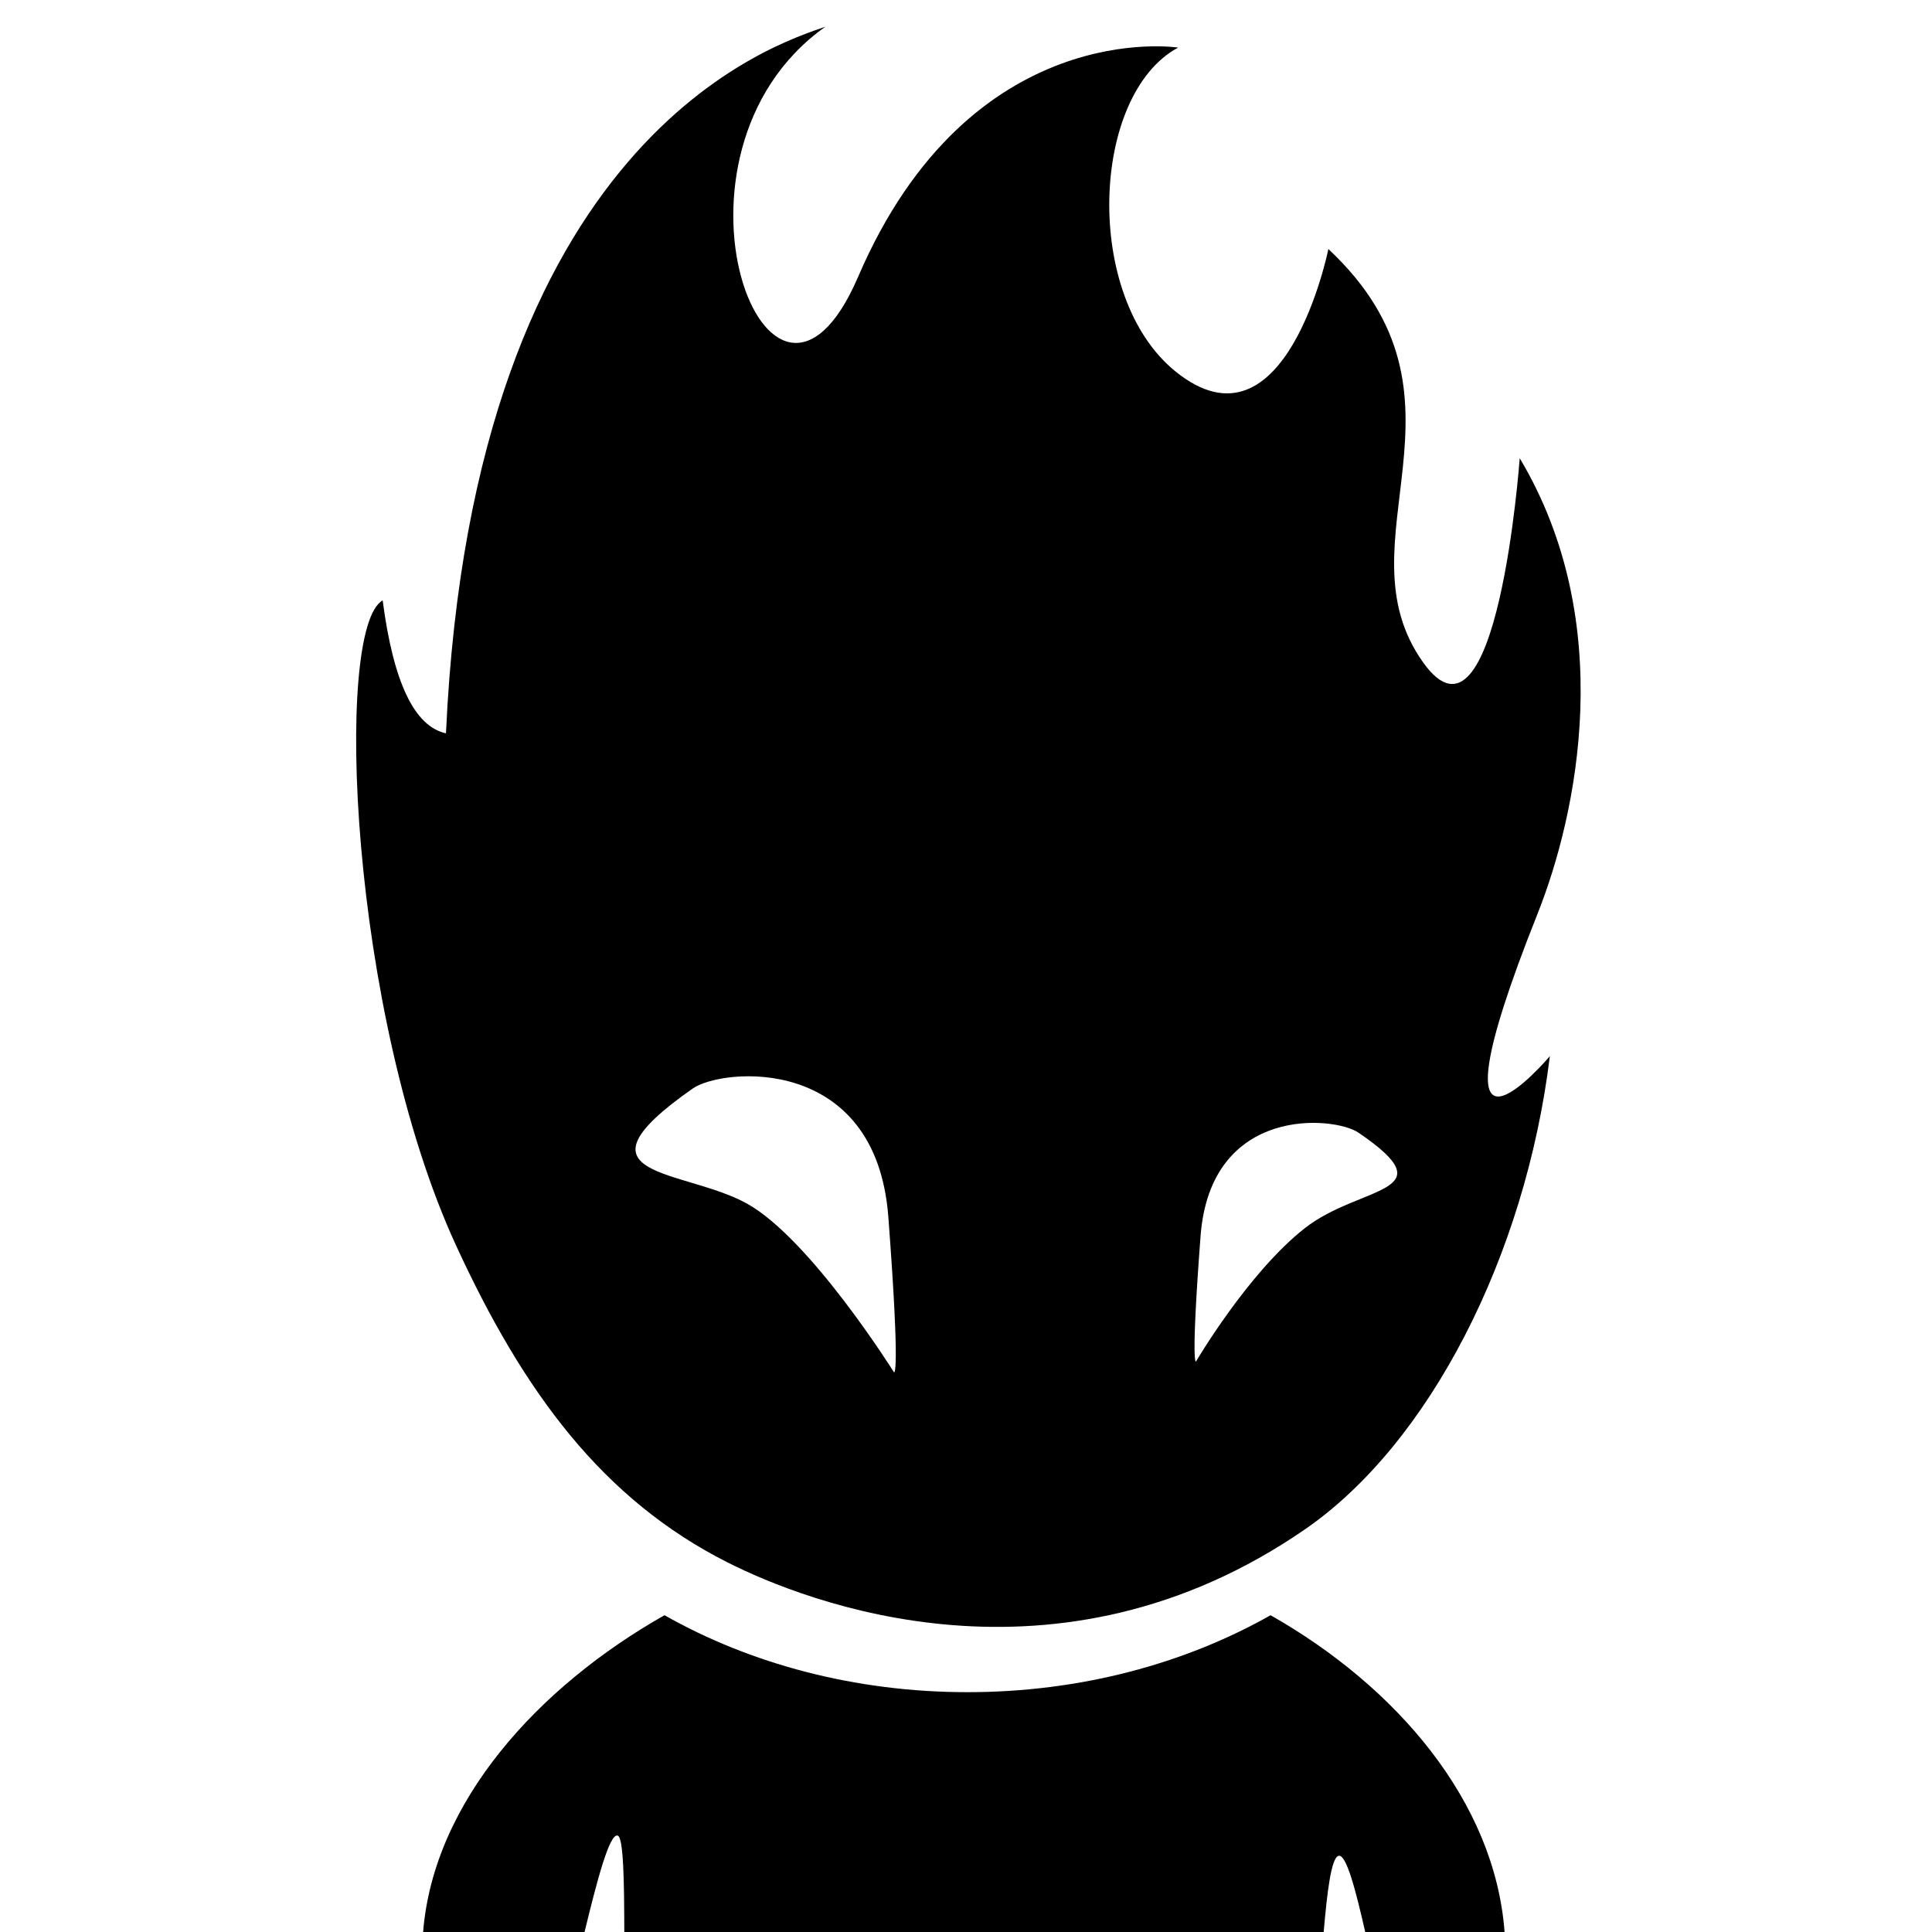 <?xml version="1.0" encoding="UTF-8" standalone="no"?><!DOCTYPE svg PUBLIC "-//W3C//DTD SVG 1.1//EN" "http://www.w3.org/Graphics/SVG/1.1/DTD/svg11.dtd"><svg width="100%" height="100%" viewBox="0 0 30 30" version="1.1" xmlns="http://www.w3.org/2000/svg" xmlns:xlink="http://www.w3.org/1999/xlink" xml:space="preserve" xmlns:serif="http://www.serif.com/" style="fill-rule:evenodd;clip-rule:evenodd;stroke-linejoin:round;stroke-miterlimit:2;"><path d="M11.297,24.261c-1.936,-0.978 -3.164,-2.635 -4.217,-4.925c-1.649,-3.588 -1.901,-9.588 -1.138,-10.013c0.168,1.29 0.5,1.959 0.983,2.064c0.422,-9.29 5.15,-10.711 5.891,-10.972c-2.796,1.98 -0.863,7.075 0.508,3.885c1.747,-4.064 4.97,-3.561 4.97,-3.561c-1.357,0.729 -1.479,3.865 -0.041,5.029c1.711,1.384 2.374,-1.901 2.374,-1.901c2.475,2.317 0.121,4.537 1.475,6.424c1.151,1.607 1.496,-3.176 1.496,-3.176c1.525,2.553 0.892,5.53 0.275,7.079c-1.838,4.611 0.193,2.206 0.193,2.206c-0.38,3.107 -1.874,6.015 -3.796,7.343c-3.869,2.673 -7.756,1.132 -8.973,0.518Zm0.303,-5.571c0.987,0.55 2.282,2.619 2.282,2.619c0,0 0.103,0.117 -0.088,-2.413c-0.192,-2.531 -2.577,-2.316 -3.038,-1.993c-1.996,1.397 -0.14,1.239 0.844,1.787Zm8.66,0.382c0.864,-0.678 2.237,-0.529 0.833,-1.485c-0.375,-0.255 -2.297,-0.433 -2.451,1.609c-0.154,2.041 -0.071,1.946 -0.071,1.946c0,0 0.809,-1.38 1.689,-2.07Z"/><g><path d="M6.57,30c0.163,-2.028 1.791,-3.81 3.748,-4.919c1.328,0.752 2.952,1.195 4.706,1.195c1.753,-0 3.377,-0.443 4.705,-1.195c1.956,1.109 3.482,2.891 3.634,4.919l-2.164,0c-0.149,-0.657 -0.297,-1.223 -0.417,-1.182c-0.111,0.038 -0.174,0.556 -0.228,1.182l-10.86,0c-0.001,-0.784 -0.012,-1.469 -0.102,-1.497c-0.127,-0.04 -0.32,0.693 -0.515,1.497l-2.507,-0Z"/></g></svg>
